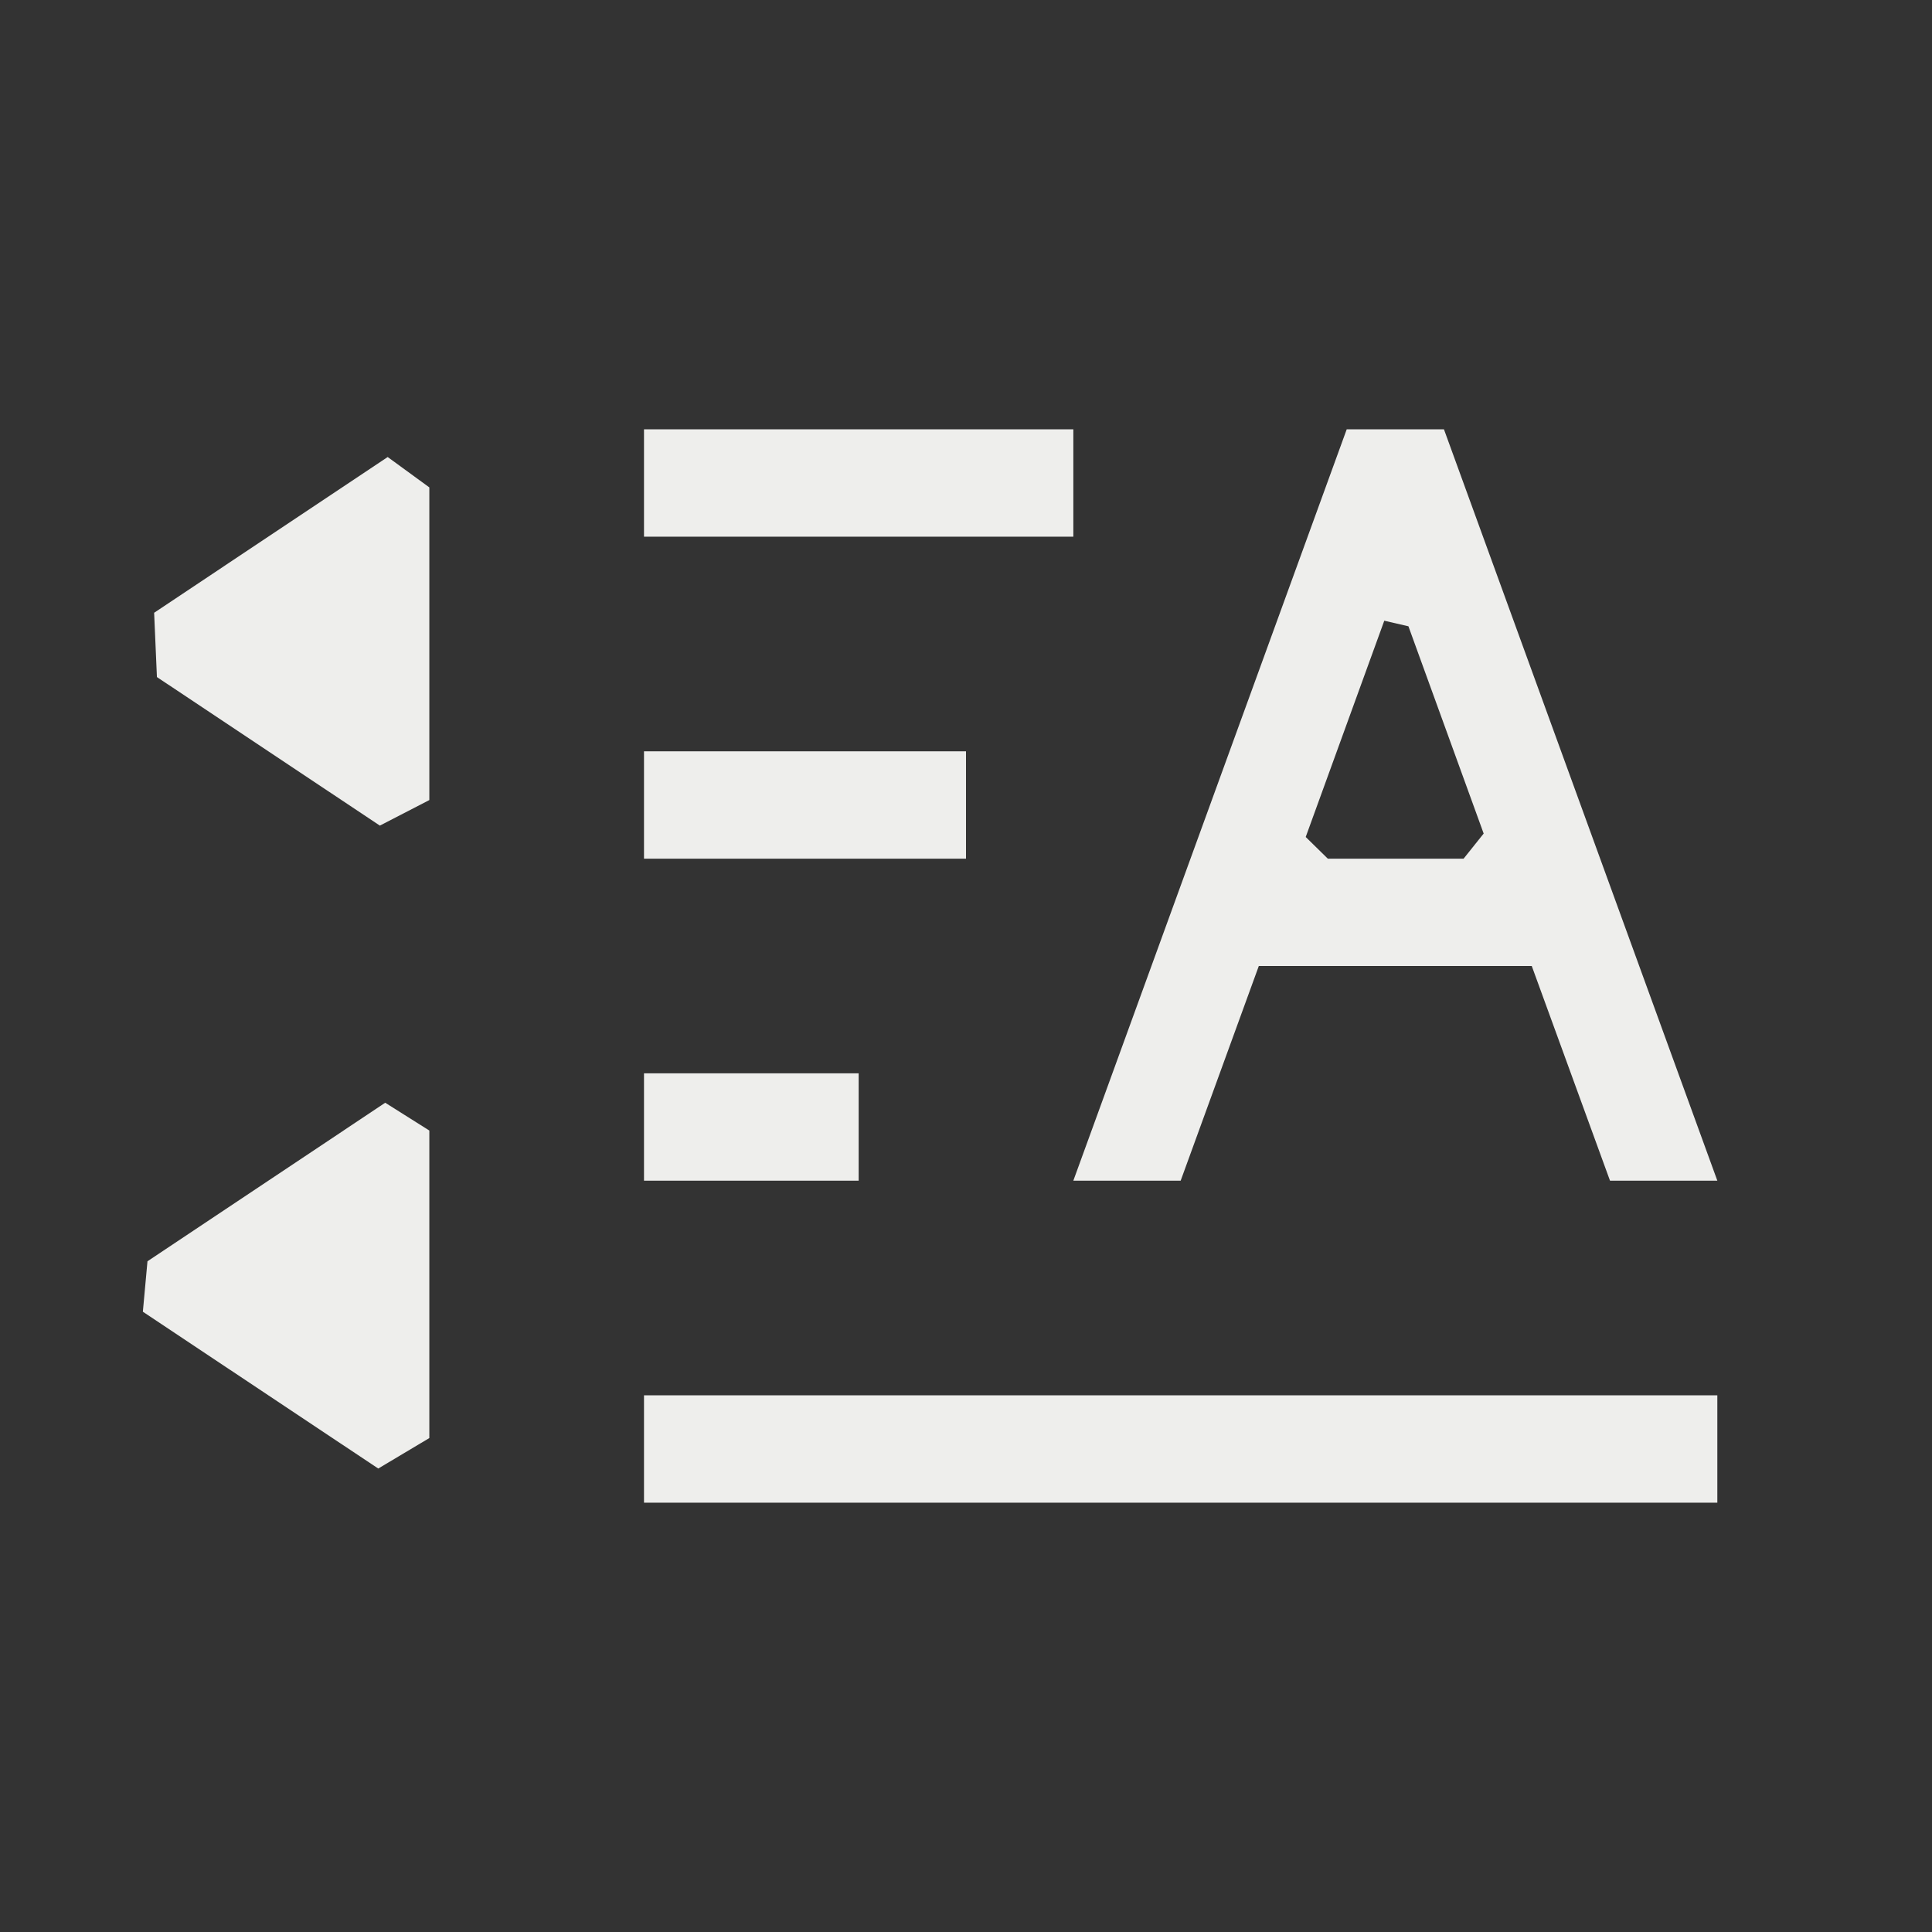 <?xml version="1.0" encoding="UTF-8" standalone="no"?>
<svg
   width="18"
   height="18"
   version="1.1"
   id="svg9"
   sodipodi:docname="format-text-direction-r2l.svg"
   inkscape:version="1.1.2 (0a00cf5339, 2022-02-04)"
   xmlns:inkscape="http://www.inkscape.org/namespaces/inkscape"
   xmlns:sodipodi="http://sodipodi.sourceforge.net/DTD/sodipodi-0.dtd"
   xmlns="http://www.w3.org/2000/svg"
   xmlns:svg="http://www.w3.org/2000/svg">
  <rect width="100%" height="100%" fill="#333333" stroke="none"/>
  <sodipodi:namedview
     id="namedview11"
     pagecolor="#000000"
     bordercolor="#666666"
     borderopacity="1.0"
     inkscape:pageshadow="2"
     inkscape:pageopacity="0"
     inkscape:pagecheckerboard="0"
     showgrid="false"
     inkscape:zoom="41.888889"
     inkscape:cx="9"
     inkscape:cy="9"
     inkscape:window-width="1745"
     inkscape:window-height="966"
     inkscape:window-x="0"
     inkscape:window-y="29"
     inkscape:window-maximized="1"
     inkscape:current-layer="g7" />
  <defs
     id="defs3">
    <style
       id="current-color-scheme"
       type="text/css">
   .ColorScheme-Text { color:#eeeeec; } .ColorScheme-Highlight { color:#367bf0; } .ColorScheme-NeutralText { color:#ffcc44; } .ColorScheme-PositiveText { color:#3db47e; } .ColorScheme-NegativeText { color:#dd4747; }
  </style>
  </defs>
  <g
     transform="translate(1,1)"
     id="g7">
    <path
       style="fill:currentColor"
       class="ColorScheme-Text"
       d="M 11.547,3 9,10 h 1 l 0.728,-2 h 2.543 L 14,10 h 1 L 12.453,3 Z m 0.575,1.835 v 0 L 12.823,6.766 12.636,7 V 7 H 11.371 V 7 L 11.165,6.798 11.897,4.783 Z M 9,3 V 4 H 5 V 3 Z M 3,3.541 v 0 2.913 0 L 2.539,6.692 0.462,5.308 v 0 L 0.436,4.709 2.612,3.258 Z M 8,6 V 7 H 5 V 6 Z M 7,9 v 1 H 5 V 9 Z M 3,9.533 v 0 2.865 0 L 2.524,12.682 0.331,11.221 v 0 L 0.374,10.751 2.589,9.274 Z M 15,12 v 1 H 5 v -1 z"
       id="path5"
       sodipodi:nodetypes="ccccccccccccccccccccccccccccccccccccccccccccccccccccccccccc" />
  </g>
</svg>
